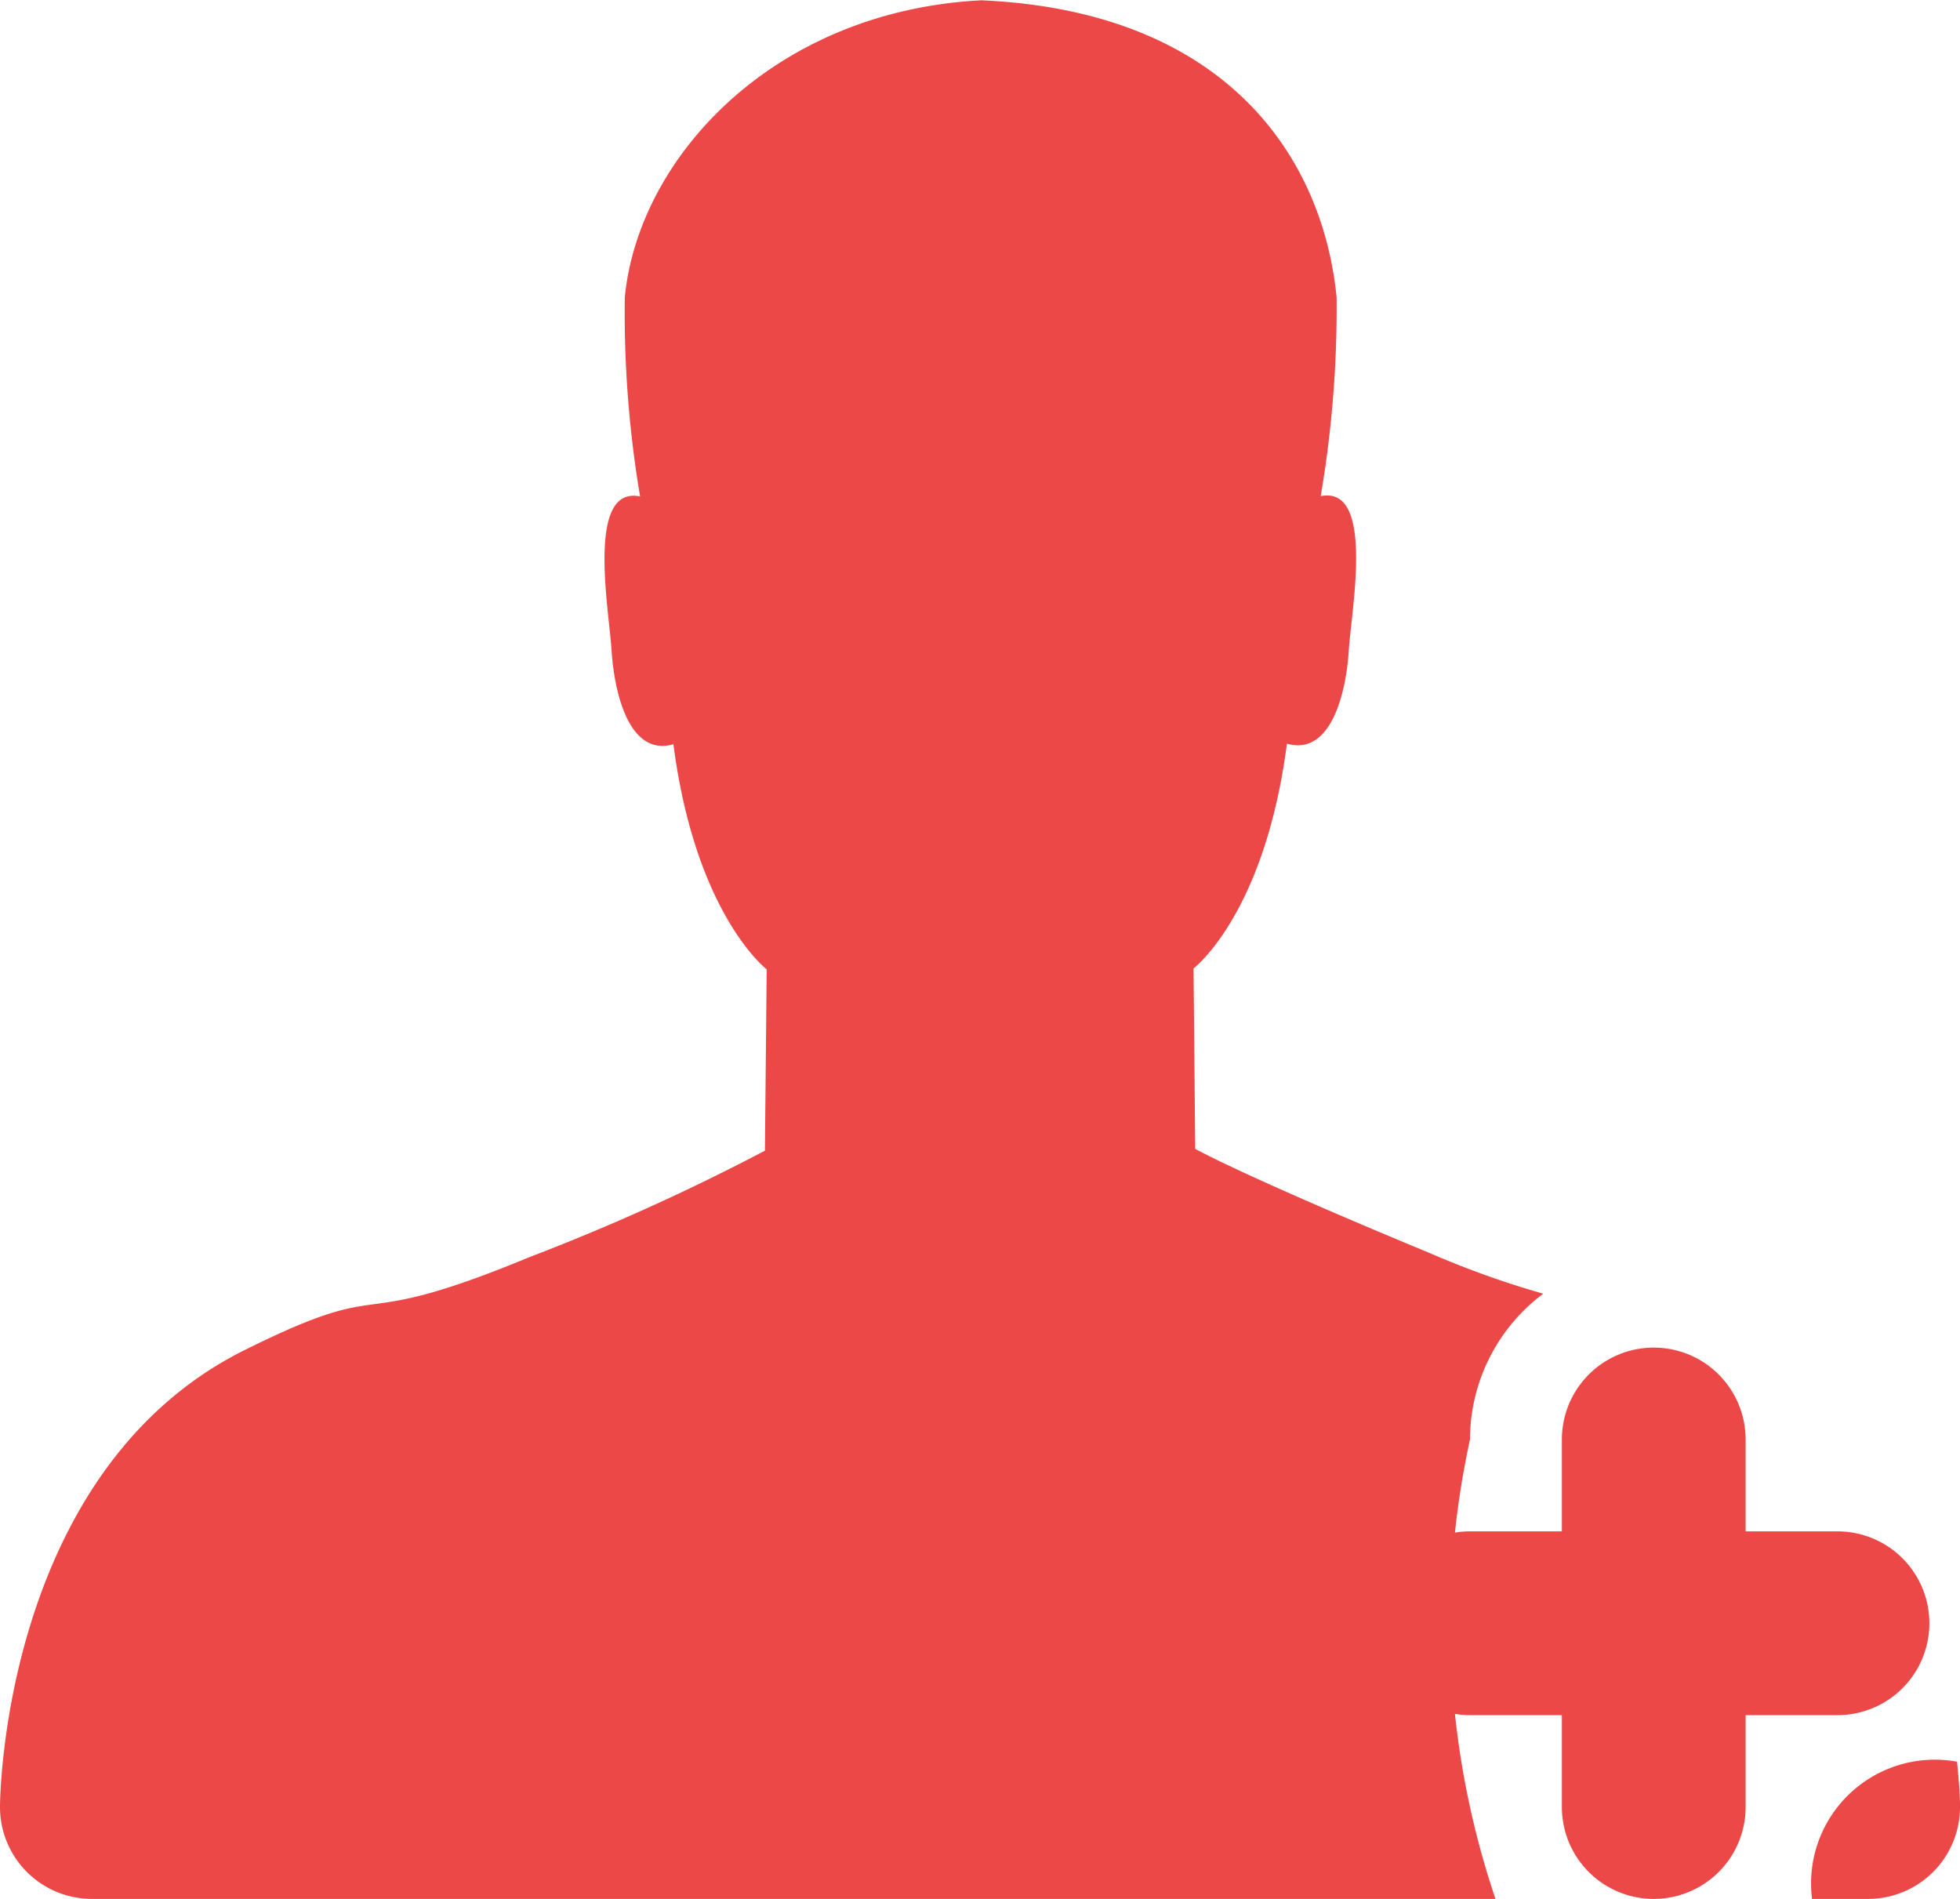 <svg xmlns="http://www.w3.org/2000/svg" width="64" height="62" viewBox="0 0 64 62">
  <path id="USER_ADD" data-name="USER / ADD" fill="#ec4848" d="M832,2444.99V2445a3,3,0,0,1-3,3h-1.832a4.043,4.043,0,0,1,4.736-4.48c0.093,0.91.1,1.47,0.1,1.47h0Zm-4-2.99h-3v3a3,3,0,0,1-6,0v-3h-3a3,3,0,0,1,0-6h3v-3a3,3,0,0,1,6,0v3h3A3,3,0,0,1,828,2442Zm-12-9a28.107,28.107,0,0,0,.832,15H771a3,3,0,0,1-3-3v-0.01h0s0-10.93,7.988-14.91c5.054-2.51,3.108-.47,9.314-3.04a70.952,70.952,0,0,0,7.675-3.47l0.058-5.92s-2.324-1.78-3.046-7.35c-1.455.42-1.935-1.71-2.02-3.07-0.078-1.3-.842-5.39.932-5.02a36.26,36.26,0,0,1-.5-6.5c0.445-4.57,4.853-9.35,11.643-9.7,7.987,0.35,11.151,5.12,11.6,9.7a36.479,36.479,0,0,1-.519,6.49c1.775-.36,1,3.72.917,5.03-0.079,1.35-.57,3.47-2.02,3.05-0.725,5.58-3.049,7.34-3.049,7.34l0.054,5.89s1.47,0.84,7.675,3.41a29.791,29.791,0,0,0,3.689,1.32A5.956,5.956,0,0,0,816,2433Z" transform="translate(-768 -2386)"/>
</svg>
